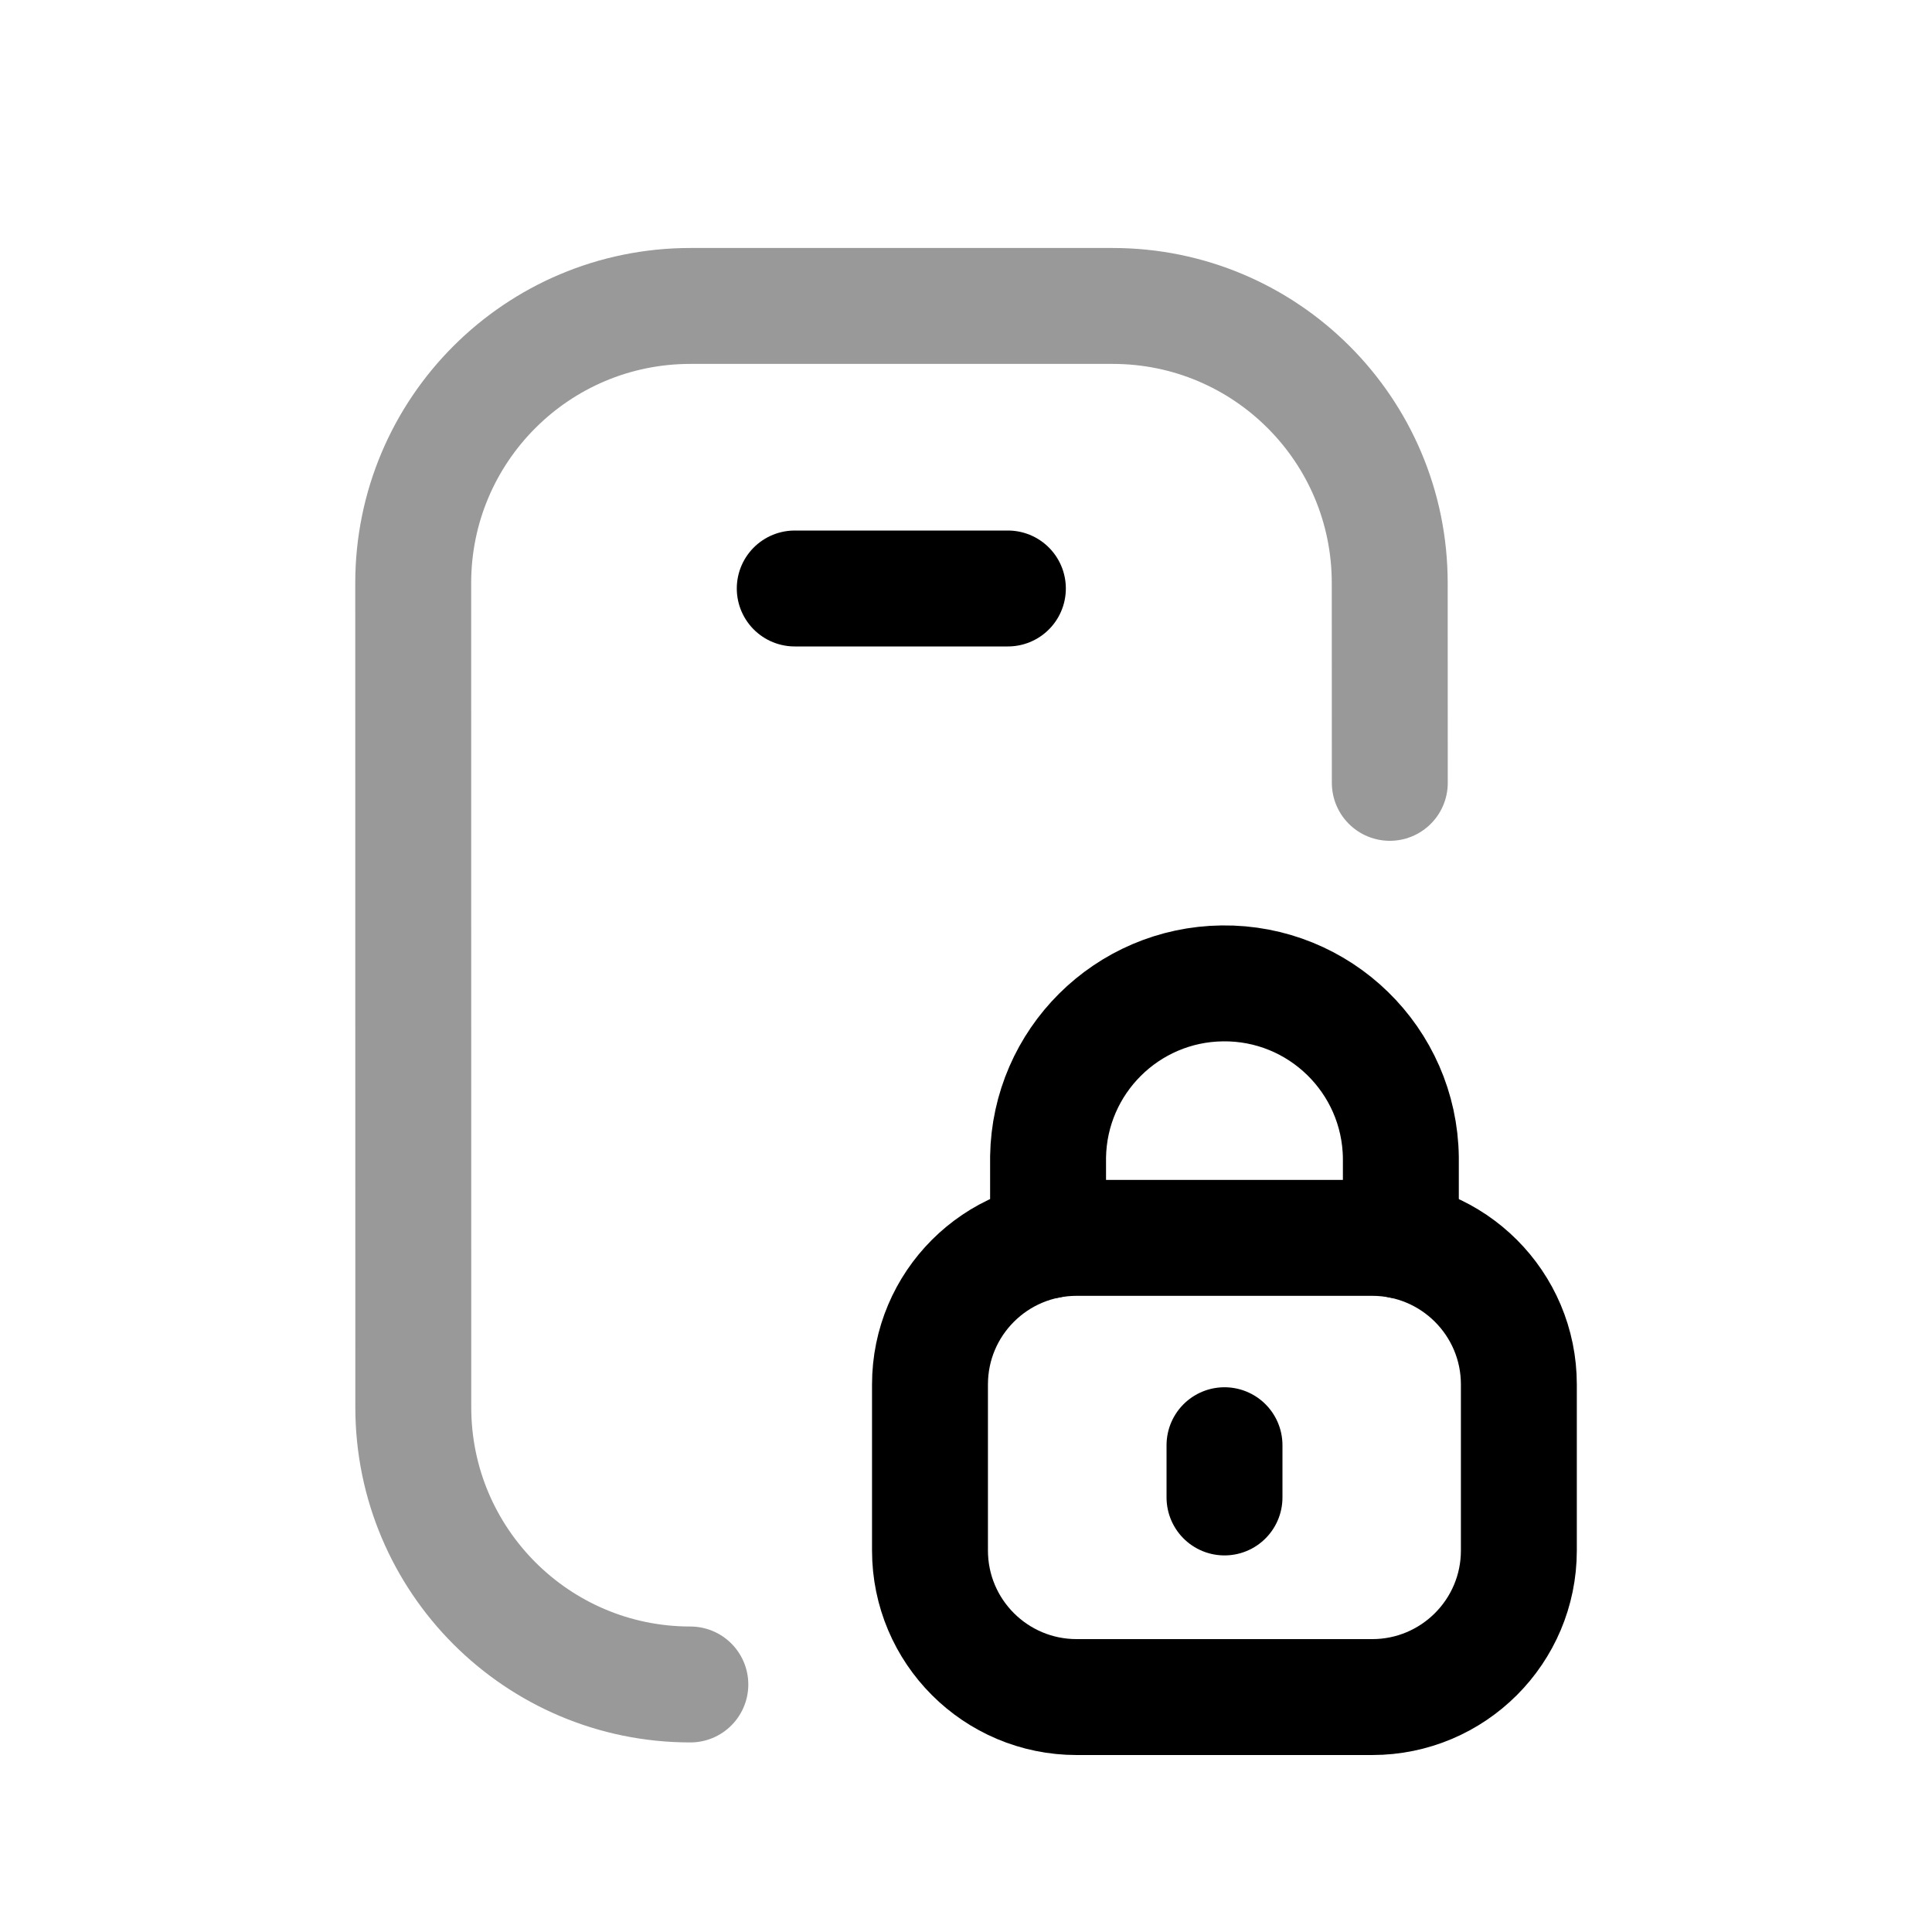 <svg width="25" height="25" viewBox="0 0 25 25" fill="none" xmlns="http://www.w3.org/2000/svg">
<path opacity="0.4" d="M17.984 10.13L17.983 7.544C17.983 5.563 16.378 3.959 14.398 3.959H8.933C6.952 3.959 5.347 5.564 5.347 7.544L5.348 18.211C5.348 20.191 6.953 21.797 8.933 21.797" stroke="black" stroke-width="1.5" stroke-linecap="round" stroke-linejoin="round"/>
<path d="M13.932 21.96H17.756C18.804 21.96 19.654 21.111 19.654 20.063V17.915C19.654 16.867 18.804 16.018 17.756 16.018H13.932C12.883 16.018 12.034 16.867 12.034 17.915V20.063C12.034 21.111 12.883 21.96 13.932 21.96Z" stroke="black" stroke-width="1.5" stroke-linecap="round" stroke-linejoin="round"/>
<path d="M15.845 18.701V19.377" stroke="black" stroke-width="1.5" stroke-linecap="round" stroke-linejoin="round"/>
<path d="M18.127 16.054V14.979C18.111 13.718 17.076 12.709 15.816 12.725C14.582 12.74 13.582 13.734 13.562 14.969V16.054" stroke="black" stroke-width="1.5" stroke-linecap="round" stroke-linejoin="round"/>
<path d="M10.284 7.615H13.042" stroke="black" stroke-width="1.5" stroke-linecap="round" stroke-linejoin="round"/>
</svg>
